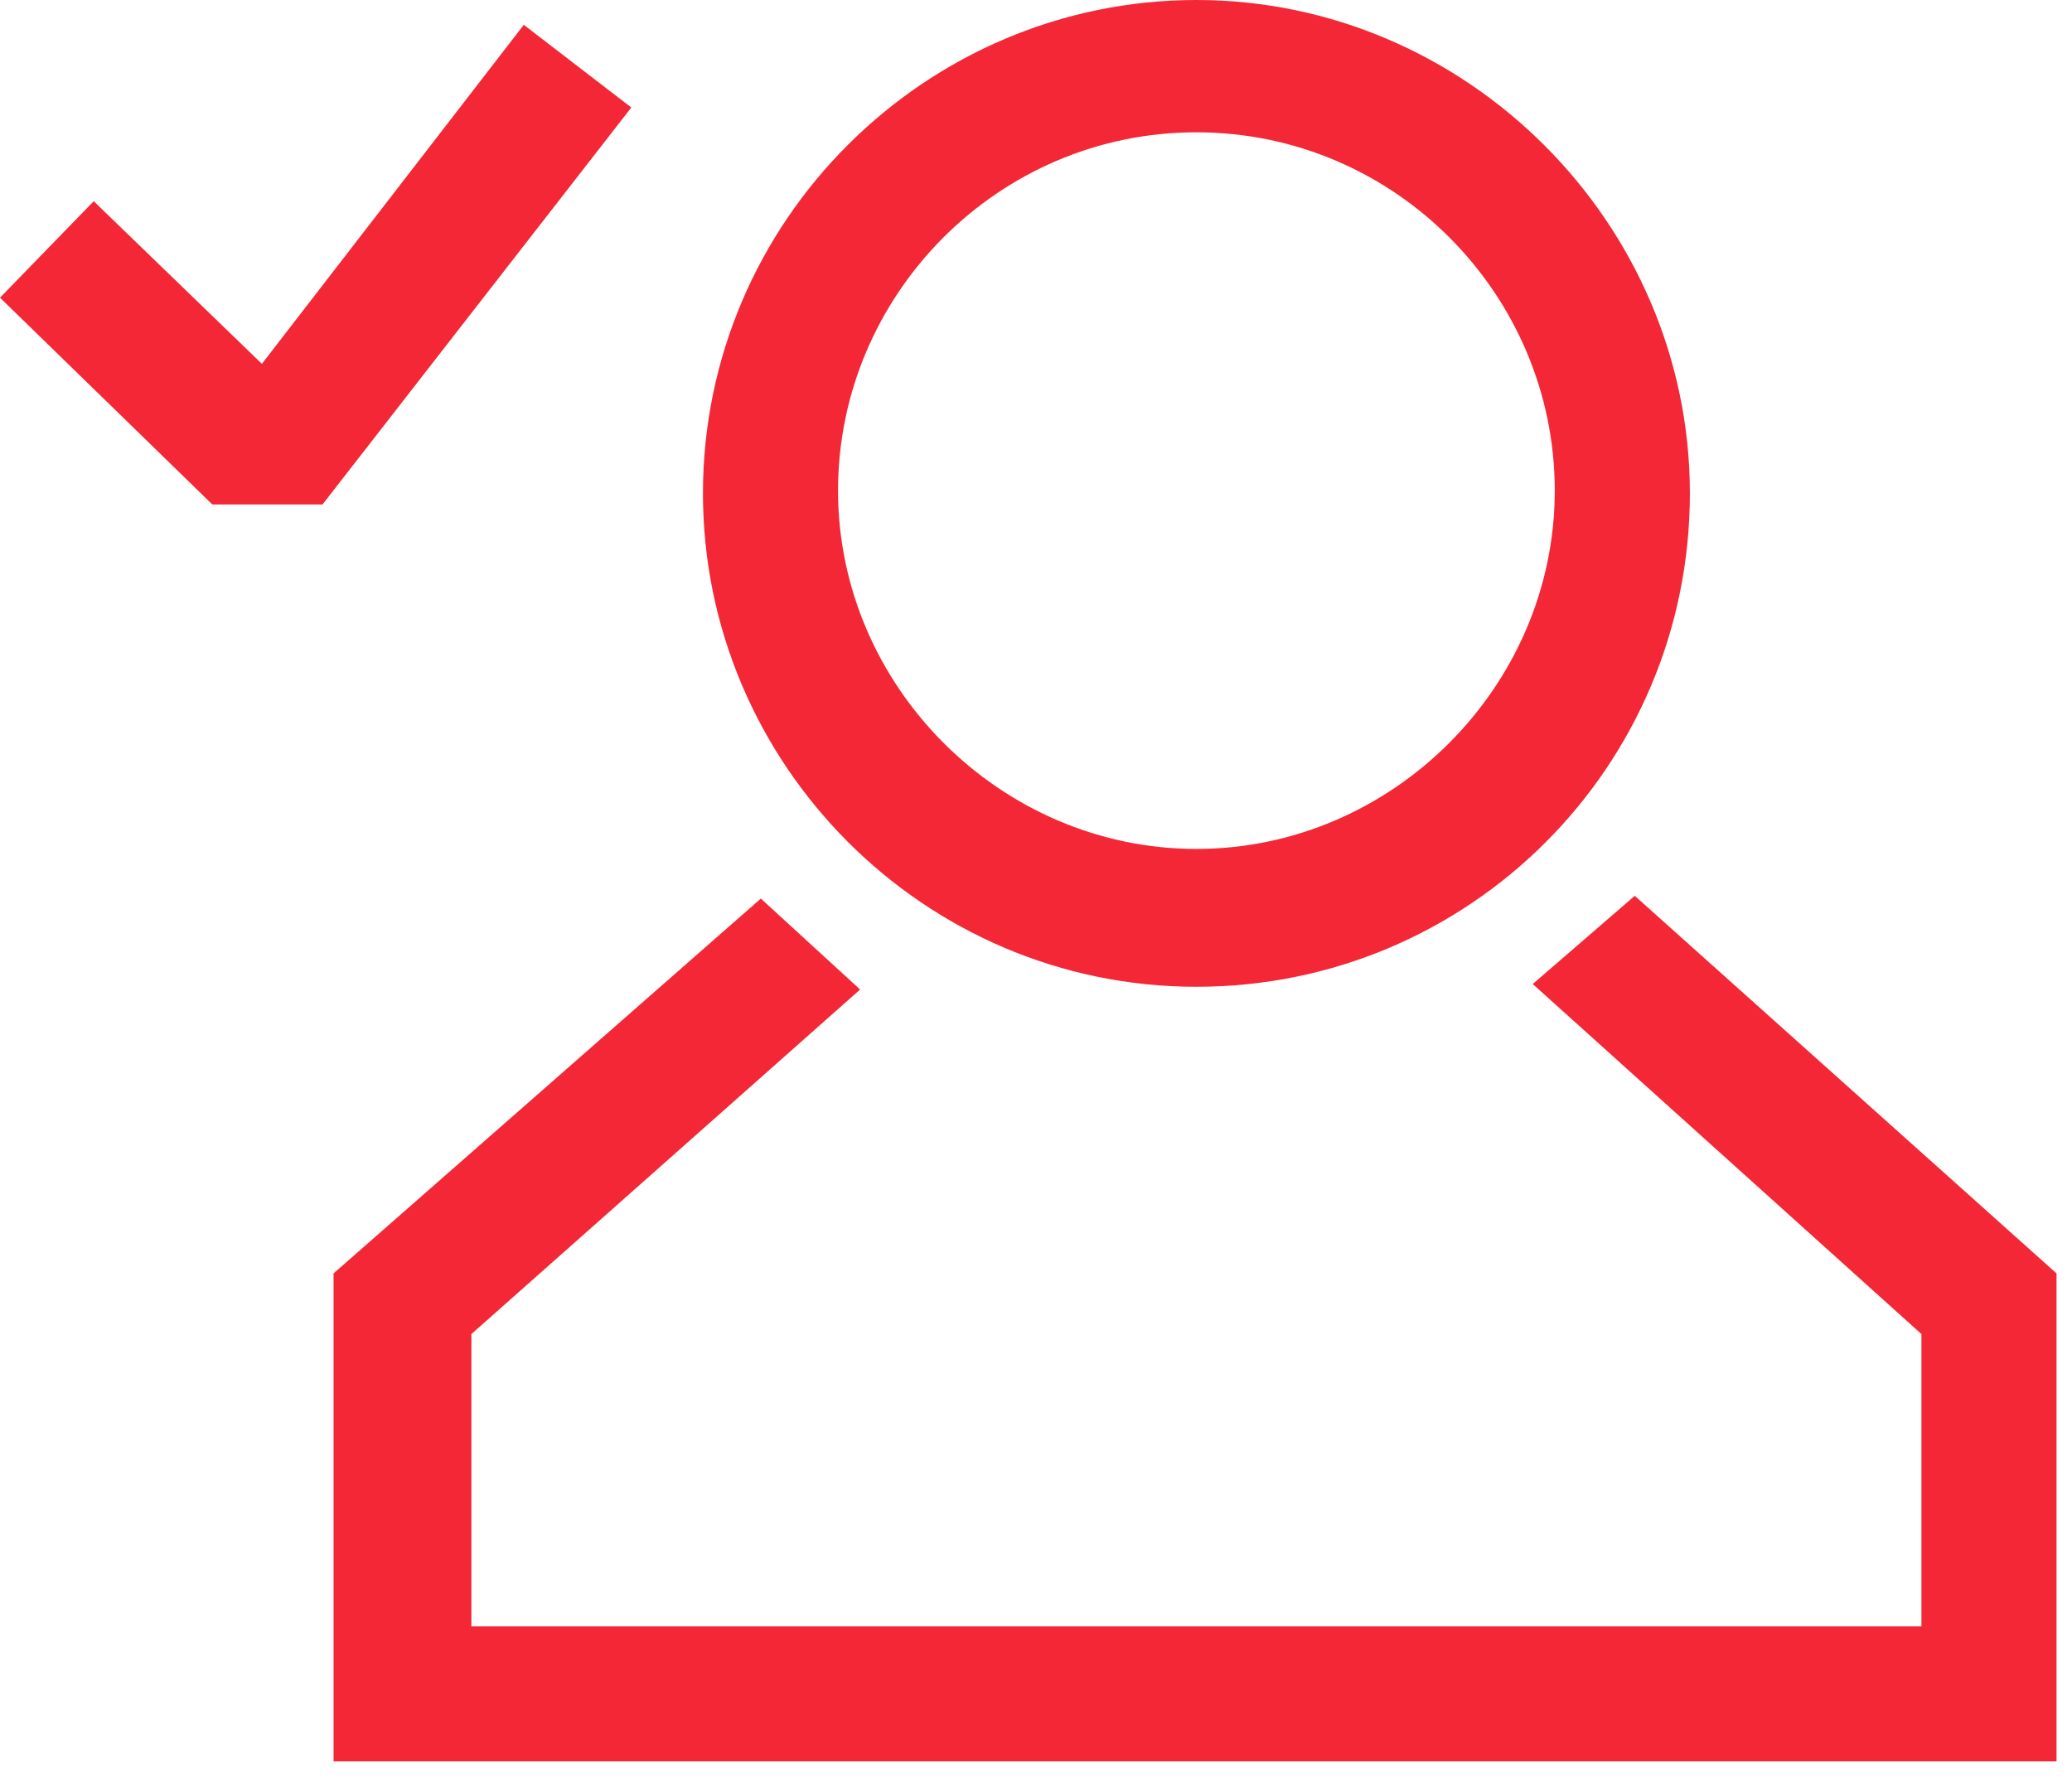 <svg width="64" height="55" viewBox="0 0 64 55" fill="none" xmlns="http://www.w3.org/2000/svg">
<path d="M36.955 30.484C28.525 30.484 21.713 23.587 21.713 15.242C21.713 6.812 28.61 0 36.955 0C45.3 0 52.197 6.897 52.197 15.242C52.197 23.672 45.385 30.484 36.955 30.484ZM36.955 4.087C30.824 4.087 25.885 9.111 25.885 15.157C25.885 21.203 30.909 26.226 36.955 26.226C43.001 26.226 48.024 21.203 48.024 15.157C48.024 9.111 43.086 4.087 36.955 4.087Z" fill="#F32735"/>
<path d="M50.494 27.674L47.343 30.399L59.349 41.213V50.239H14.56V41.213L26.567 30.569L23.501 27.759L10.303 39.339V54.411H63.522V39.339L50.494 27.674Z" fill="#F32735"/>
<path d="M9.963 15.583L19.5 3.321L16.179 0.767L8.089 11.24L2.895 6.216L0 9.196L6.557 15.583H9.963Z" fill="#F32735"/>
</svg>
